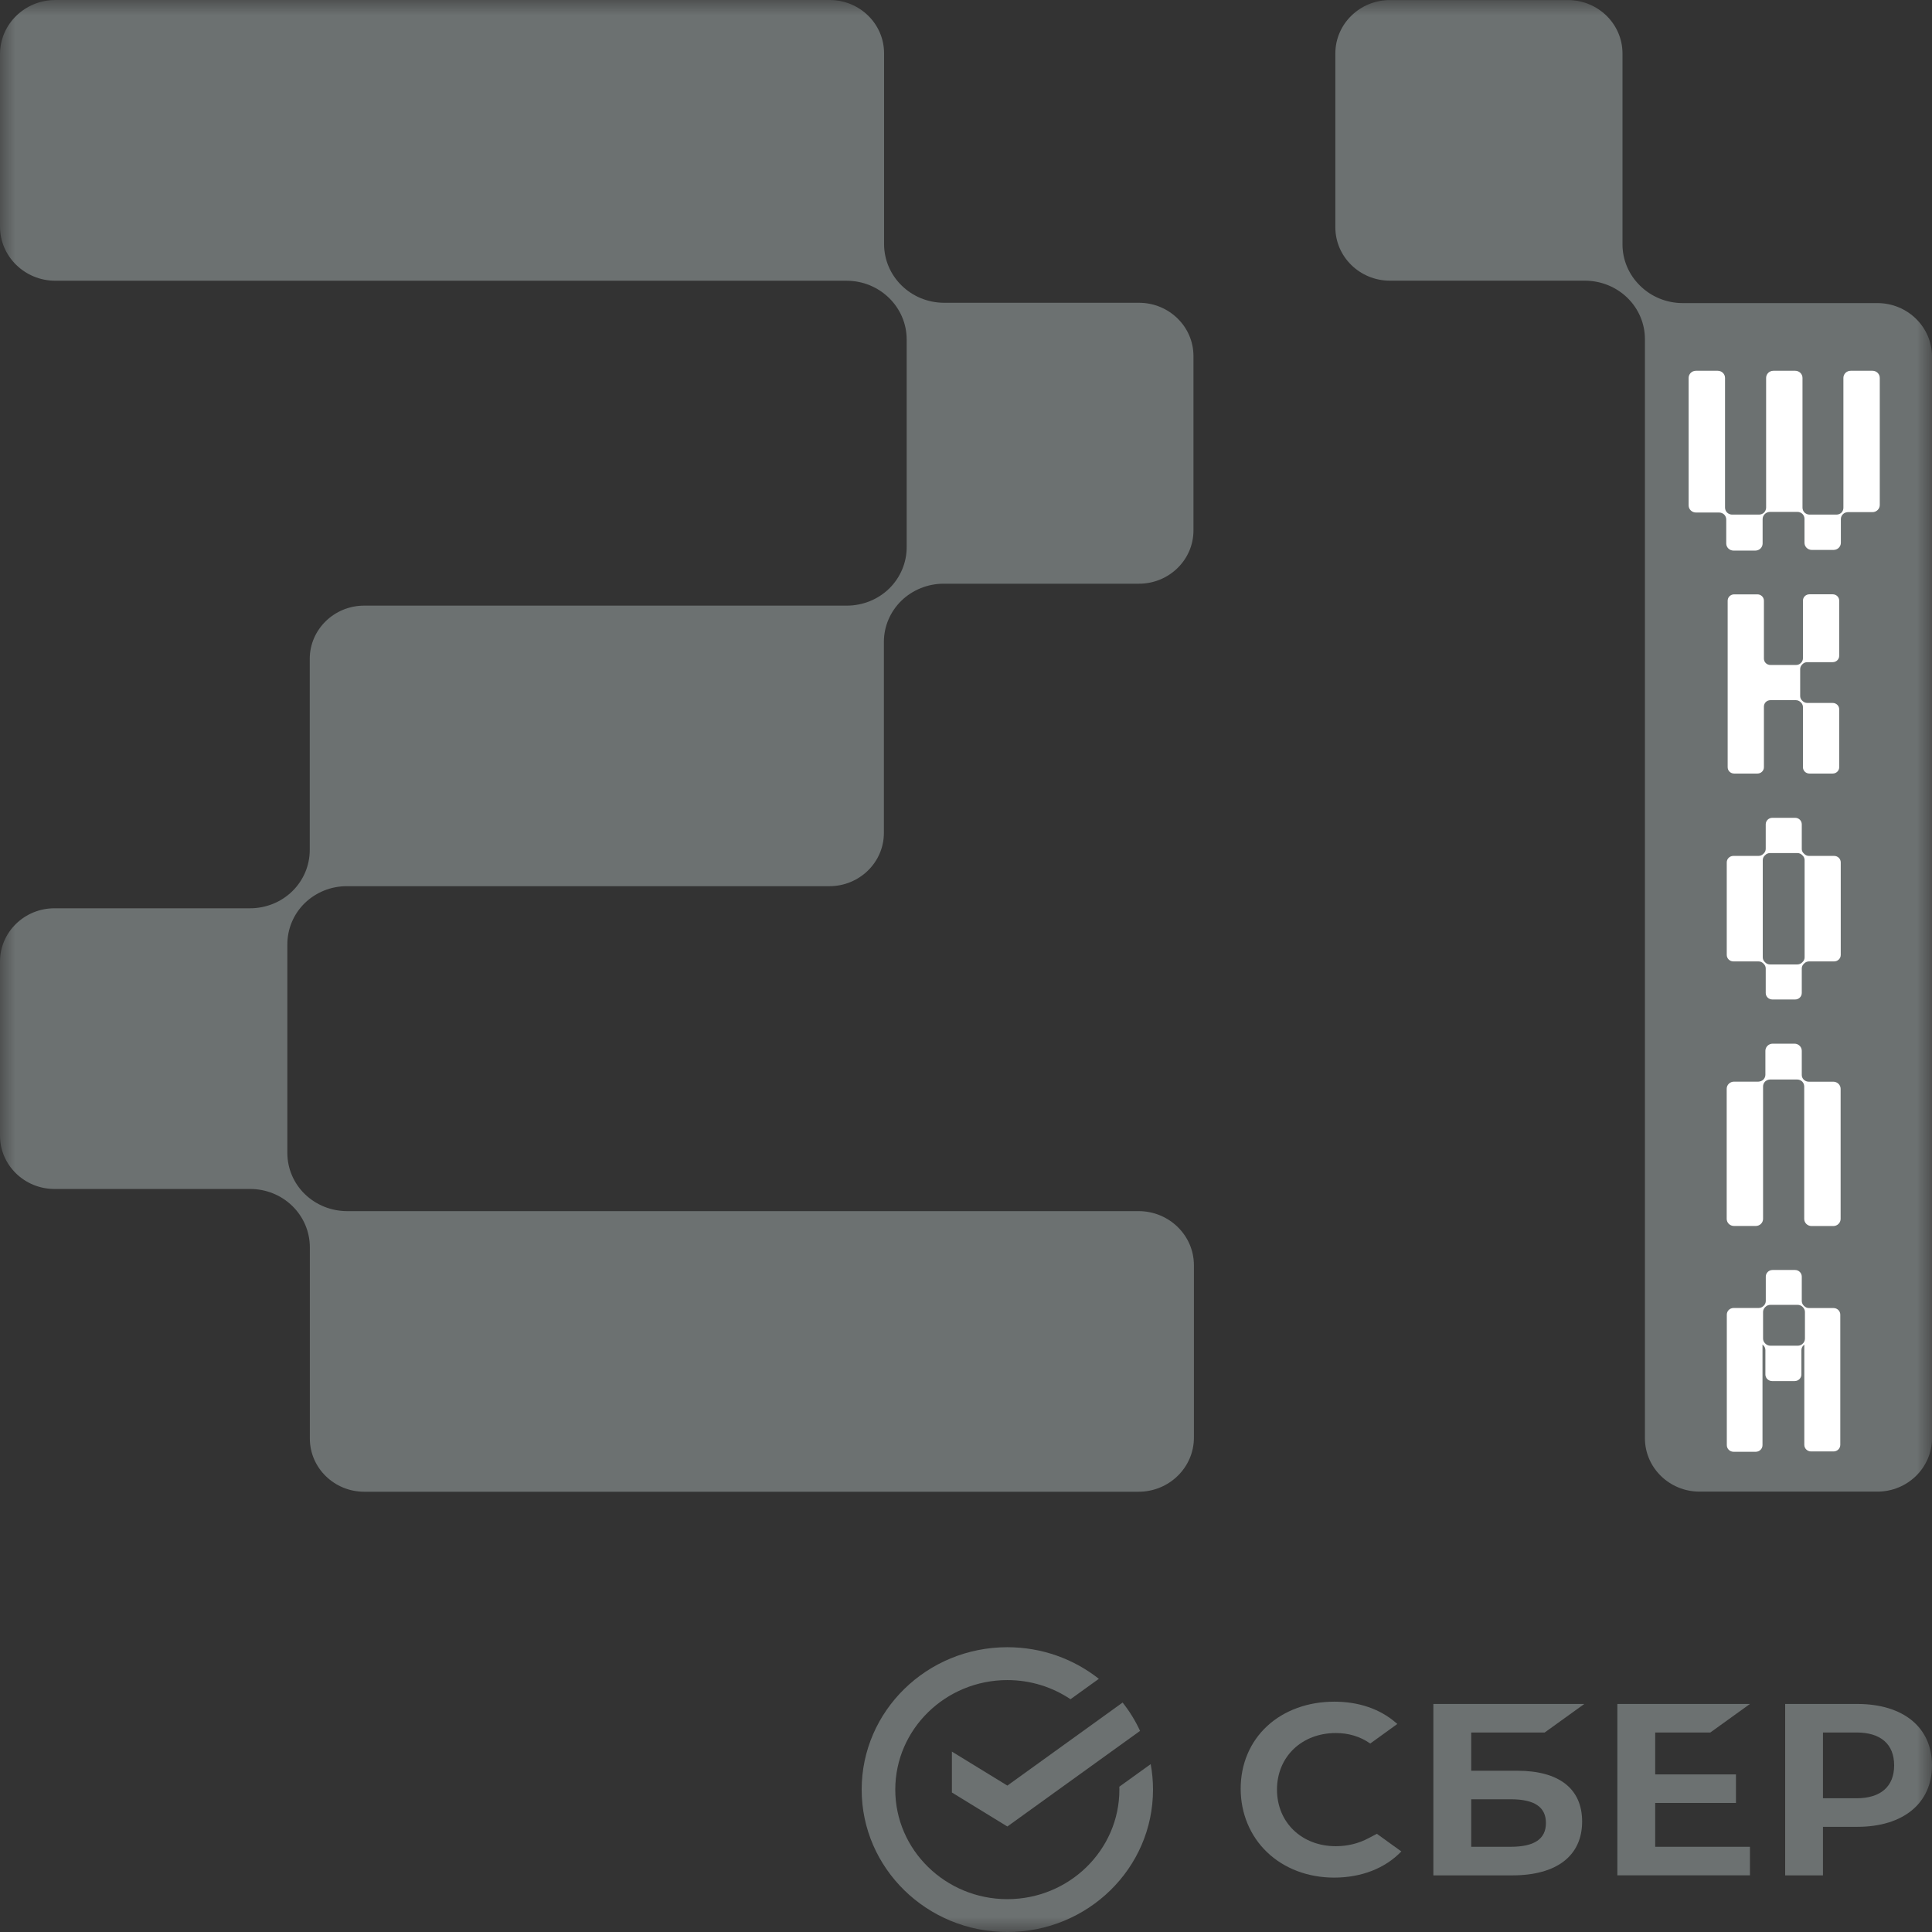 <svg width="64" height="64" viewBox="0 0 64 64" fill="none" xmlns="http://www.w3.org/2000/svg">
<rect x="0" y="0" width="64" height="64" fill="#333333" stroke="none"/>
<g clip-path="url(#clip0_33_36940)">
<mask id="mask0_33_36940" style="mask-type:luminance" maskUnits="userSpaceOnUse" x="0" y="0" width="64" height="64">
<path d="M64 0H0V64H64V0Z" fill="white"/>
</mask>
<g mask="url(#mask0_33_36940)">
<path d="M54.328 9.463C53.954 9.098 53.745 8.604 53.747 8.089V1.772C53.747 0.794 52.937 0.002 51.936 0.002H46.046C45.045 0.002 44.235 0.794 44.235 1.772V7.528C44.235 8.506 45.045 9.298 46.046 9.298H52.504C53.03 9.298 53.536 9.502 53.909 9.865C54.283 10.23 54.492 10.724 54.49 11.239V47.641C54.49 48.619 55.3 49.412 56.301 49.412H62.189C63.189 49.412 64 48.619 64 47.641V11.811C64 10.833 63.189 10.04 62.189 10.04H55.733C55.204 10.038 54.699 9.83 54.328 9.463Z" fill="#6C7171"/>
<path d="M10.091 29.921C10.464 29.558 10.967 29.354 11.494 29.356H27.475C28.471 29.356 29.28 28.566 29.28 27.592V21.263C29.28 20.752 29.489 20.262 29.858 19.901C30.232 19.539 30.735 19.336 31.262 19.336H37.73C38.726 19.336 39.535 18.546 39.535 17.572V11.794C39.535 10.82 38.726 10.03 37.73 10.03H31.275C30.178 10.028 29.288 9.16 29.286 8.087V1.764C29.286 0.79 28.478 0 27.482 0H1.835C0.821 0 0 0.803 0 1.793V7.507C0 8.497 0.821 9.3 1.835 9.3H28.043C29.143 9.3 30.035 10.172 30.035 11.248V18.127C30.035 18.64 29.826 19.134 29.455 19.497C29.084 19.86 28.578 20.062 28.053 20.062H12.066C11.07 20.062 10.261 20.852 10.261 21.826V28.155C10.261 28.668 10.054 29.16 9.683 29.523C9.312 29.886 8.809 30.088 8.284 30.088H1.805C0.809 30.088 0 30.878 0 31.852V37.622C0 38.596 0.809 39.386 1.805 39.386H8.286C8.811 39.386 9.314 39.588 9.685 39.951C10.056 40.314 10.264 40.806 10.264 41.319V47.652C10.264 48.626 11.072 49.416 12.068 49.416H37.715C38.728 49.416 39.55 48.613 39.55 47.623V41.913C39.55 40.923 38.728 40.12 37.715 40.12H11.501C10.974 40.12 10.47 39.918 10.097 39.555C9.726 39.194 9.519 38.704 9.519 38.193V31.299C9.515 30.78 9.72 30.286 10.091 29.921Z" fill="#6C7171"/>
<path d="M61.003 16.98C60.96 17.022 60.902 17.045 60.84 17.047H59.94C59.88 17.045 59.823 17.022 59.778 16.98C59.736 16.938 59.712 16.882 59.71 16.822V12.518C59.71 12.388 59.601 12.282 59.469 12.282H58.746C58.613 12.282 58.505 12.388 58.505 12.518V16.822C58.502 16.88 58.479 16.936 58.436 16.98C58.394 17.022 58.336 17.045 58.274 17.047H57.374C57.314 17.045 57.257 17.022 57.212 16.98C57.169 16.936 57.146 16.88 57.144 16.82V12.518C57.144 12.388 57.035 12.282 56.902 12.282H56.179C56.047 12.282 55.938 12.388 55.938 12.518V16.742C55.938 16.872 56.047 16.978 56.179 16.978H56.954C57.013 16.98 57.071 17.003 57.116 17.045C57.158 17.088 57.182 17.145 57.184 17.205V18.004C57.184 18.133 57.293 18.239 57.425 18.239H58.148C58.281 18.239 58.389 18.133 58.389 18.004V17.193C58.389 17.132 58.415 17.076 58.458 17.032C58.505 16.982 58.573 16.955 58.643 16.957H59.544C59.605 16.957 59.663 16.982 59.708 17.024C59.75 17.066 59.774 17.122 59.776 17.182V17.981C59.776 18.11 59.885 18.217 60.017 18.217H60.74C60.873 18.217 60.981 18.11 60.981 17.981V17.193C60.981 17.132 61.007 17.076 61.05 17.032C61.092 16.99 61.15 16.968 61.212 16.965H62.029C62.161 16.965 62.27 16.859 62.27 16.73V12.518C62.27 12.388 62.161 12.282 62.029 12.282H61.306C61.173 12.282 61.065 12.388 61.065 12.518V16.822C61.065 16.88 61.043 16.936 61.003 16.98Z" fill="white"/>
<path d="M59.686 28.119V27.306C59.686 27.187 59.588 27.091 59.467 27.091H58.712C58.59 27.091 58.492 27.187 58.492 27.306V28.119C58.492 28.178 58.468 28.232 58.426 28.272L58.409 28.288C58.368 28.33 58.31 28.353 58.253 28.353H57.421C57.299 28.353 57.201 28.449 57.201 28.568V31.633C57.201 31.752 57.299 31.848 57.421 31.848H58.253C58.313 31.848 58.368 31.871 58.409 31.912L58.426 31.929C58.468 31.969 58.492 32.025 58.492 32.081V32.895C58.492 33.013 58.59 33.109 58.712 33.109H59.467C59.588 33.109 59.686 33.013 59.686 32.895V32.081C59.686 32.023 59.71 31.969 59.753 31.929L59.77 31.912C59.81 31.871 59.868 31.848 59.925 31.848H60.757C60.879 31.848 60.977 31.752 60.977 31.633V28.568C60.977 28.449 60.879 28.353 60.757 28.353H59.925C59.866 28.353 59.81 28.33 59.77 28.288L59.753 28.272C59.708 28.232 59.684 28.176 59.686 28.119ZM59.714 31.866L59.697 31.883C59.657 31.925 59.599 31.948 59.541 31.948H58.633C58.573 31.948 58.517 31.925 58.477 31.883L58.46 31.866C58.417 31.827 58.394 31.771 58.394 31.714V28.493C58.394 28.434 58.417 28.38 58.46 28.34L58.477 28.324C58.517 28.282 58.575 28.259 58.633 28.259H59.541C59.601 28.259 59.657 28.282 59.697 28.324L59.714 28.34C59.757 28.38 59.78 28.436 59.78 28.493V31.714C59.78 31.771 59.757 31.827 59.714 31.866Z" fill="white"/>
<path d="M59.671 21.947L59.65 21.968C59.61 22.008 59.554 22.028 59.499 22.028H58.647C58.528 22.028 58.432 21.935 58.432 21.818V19.899C58.432 19.783 58.336 19.689 58.217 19.689H57.446C57.327 19.689 57.231 19.783 57.231 19.899V25.415C57.231 25.532 57.327 25.625 57.446 25.625H58.217C58.336 25.625 58.432 25.532 58.432 25.415V23.405C58.432 23.288 58.528 23.194 58.647 23.194H59.49C59.548 23.194 59.601 23.217 59.642 23.255L59.663 23.275C59.703 23.315 59.725 23.369 59.725 23.423V25.415C59.725 25.532 59.821 25.625 59.94 25.625H60.71C60.83 25.625 60.926 25.532 60.926 25.415V23.496C60.926 23.38 60.83 23.286 60.71 23.286H59.868C59.81 23.286 59.757 23.263 59.716 23.225L59.695 23.204C59.654 23.165 59.633 23.111 59.633 23.056V22.164C59.633 22.108 59.657 22.056 59.695 22.016L59.716 21.995C59.757 21.955 59.812 21.935 59.868 21.935H60.71C60.83 21.935 60.926 21.841 60.926 21.724V19.897C60.926 19.78 60.83 19.687 60.71 19.687H59.94C59.821 19.687 59.725 19.78 59.725 19.897V21.797C59.727 21.853 59.708 21.905 59.671 21.947Z" fill="white"/>
<path d="M59.686 35.603V34.809C59.686 34.679 59.578 34.573 59.445 34.573H58.722C58.59 34.573 58.481 34.679 58.481 34.809V35.603C58.481 35.664 58.455 35.72 58.413 35.764C58.368 35.806 58.31 35.828 58.248 35.831H57.44C57.308 35.831 57.199 35.937 57.199 36.066V40.376C57.199 40.506 57.308 40.612 57.44 40.612H58.163C58.295 40.612 58.404 40.506 58.404 40.376V35.987C58.404 35.926 58.43 35.87 58.472 35.826C58.517 35.785 58.575 35.762 58.637 35.76H59.535C59.597 35.76 59.654 35.785 59.699 35.826C59.742 35.87 59.765 35.926 59.767 35.987V40.378C59.767 40.508 59.876 40.614 60.008 40.614H60.732C60.864 40.614 60.973 40.508 60.973 40.378V36.068C60.973 35.939 60.864 35.833 60.732 35.833H59.917C59.855 35.833 59.797 35.808 59.752 35.766C59.708 35.722 59.684 35.664 59.686 35.603Z" fill="white"/>
<path d="M59.765 43.264L59.752 43.252C59.71 43.21 59.686 43.154 59.686 43.096V42.289C59.686 42.168 59.586 42.07 59.462 42.07H58.718C58.594 42.07 58.494 42.168 58.494 42.289V43.096C58.494 43.154 58.47 43.21 58.428 43.252L58.415 43.264C58.372 43.306 58.315 43.329 58.255 43.329H57.427C57.303 43.329 57.203 43.427 57.203 43.548V47.873C57.203 47.994 57.303 48.092 57.427 48.092H58.161C58.285 48.092 58.385 47.994 58.385 47.873V45.665V44.538L58.415 44.568C58.458 44.609 58.481 44.666 58.481 44.724V45.531C58.481 45.652 58.581 45.75 58.705 45.75H59.45C59.573 45.75 59.674 45.652 59.674 45.531V44.726C59.674 44.668 59.697 44.611 59.74 44.57L59.77 44.541V47.862C59.77 47.983 59.87 48.081 59.994 48.081H60.738C60.862 48.081 60.962 47.983 60.962 47.862V43.55C60.962 43.429 60.862 43.331 60.738 43.331H59.923C59.864 43.331 59.806 43.306 59.765 43.264ZM59.714 44.514C59.672 44.555 59.614 44.578 59.554 44.578H58.645C58.586 44.578 58.528 44.555 58.485 44.514L58.47 44.499C58.428 44.457 58.404 44.401 58.404 44.343V43.461C58.404 43.402 58.428 43.346 58.47 43.304L58.485 43.289C58.528 43.248 58.586 43.225 58.645 43.225H59.55C59.61 43.225 59.667 43.248 59.71 43.289L59.725 43.304C59.767 43.346 59.791 43.402 59.791 43.461V44.347C59.789 44.411 59.763 44.472 59.714 44.514Z" fill="white"/>
<path d="M56.657 57.391L57.969 56.446H53.577V62.122H57.969V61.177H54.831V59.724H57.506V58.779H54.831V57.391H56.657Z" fill="#6C7171"/>
<path d="M50.261 58.658H48.736V57.391H51.17L52.482 56.446H47.482V62.124H50.099C51.567 62.124 52.41 61.474 52.41 60.341C52.41 59.255 51.648 58.658 50.261 58.658ZM50.044 61.177H48.736V59.603H50.044C50.84 59.603 51.211 59.866 51.211 60.389C51.211 60.925 50.818 61.177 50.044 61.177Z" fill="#6C7171"/>
<path d="M61.525 56.446H59.136V62.124H60.388V60.516H61.525C63.051 60.516 64 59.732 64 58.479C64 57.224 63.053 56.446 61.525 56.446ZM61.5 59.57H60.388V57.391H61.5C62.302 57.391 62.746 57.778 62.746 58.479C62.746 59.18 62.302 59.57 61.5 59.57Z" fill="#6C7171"/>
<path d="M45.333 60.893C45.011 61.066 44.638 61.158 44.252 61.158C43.121 61.158 42.302 60.37 42.302 59.283C42.302 58.197 43.121 57.409 44.252 57.409C44.678 57.409 45.062 57.525 45.391 57.757L46.289 57.108L46.229 57.058C45.705 56.608 45.003 56.37 44.201 56.37C43.33 56.37 42.541 56.656 41.978 57.177C41.41 57.7 41.099 58.437 41.099 59.252C41.099 60.069 41.41 60.818 41.975 61.358C42.543 61.9 43.33 62.198 44.194 62.198C45.097 62.198 45.886 61.89 46.421 61.331C46.01 61.033 45.611 60.747 45.611 60.747L45.333 60.893Z" fill="#6C7171"/>
<path d="M38.195 59.283C38.195 58.995 38.169 58.712 38.118 58.439L37.079 59.187C37.079 59.219 37.081 59.252 37.081 59.283C37.081 61.283 35.417 62.912 33.37 62.912C31.324 62.912 29.657 61.285 29.657 59.283C29.657 57.283 31.322 55.655 33.37 55.655C34.146 55.655 34.865 55.889 35.462 56.289L36.401 55.613C35.573 54.959 34.517 54.566 33.37 54.566C30.705 54.566 28.544 56.679 28.544 59.283C28.544 61.888 30.705 64 33.37 64C36.036 64 38.195 61.89 38.195 59.283Z" fill="#6C7171"/>
<path d="M37.188 56.399C37.416 56.687 37.611 57.002 37.766 57.338L33.37 60.505L31.533 59.379V58.024L33.37 59.15L37.188 56.399Z" fill="#6C7171"/>
</g>
</g>
<defs>
<clipPath id="clip0_33_36940">
<rect width="64" height="64" fill="white"/>
</clipPath>
</defs>
</svg>
